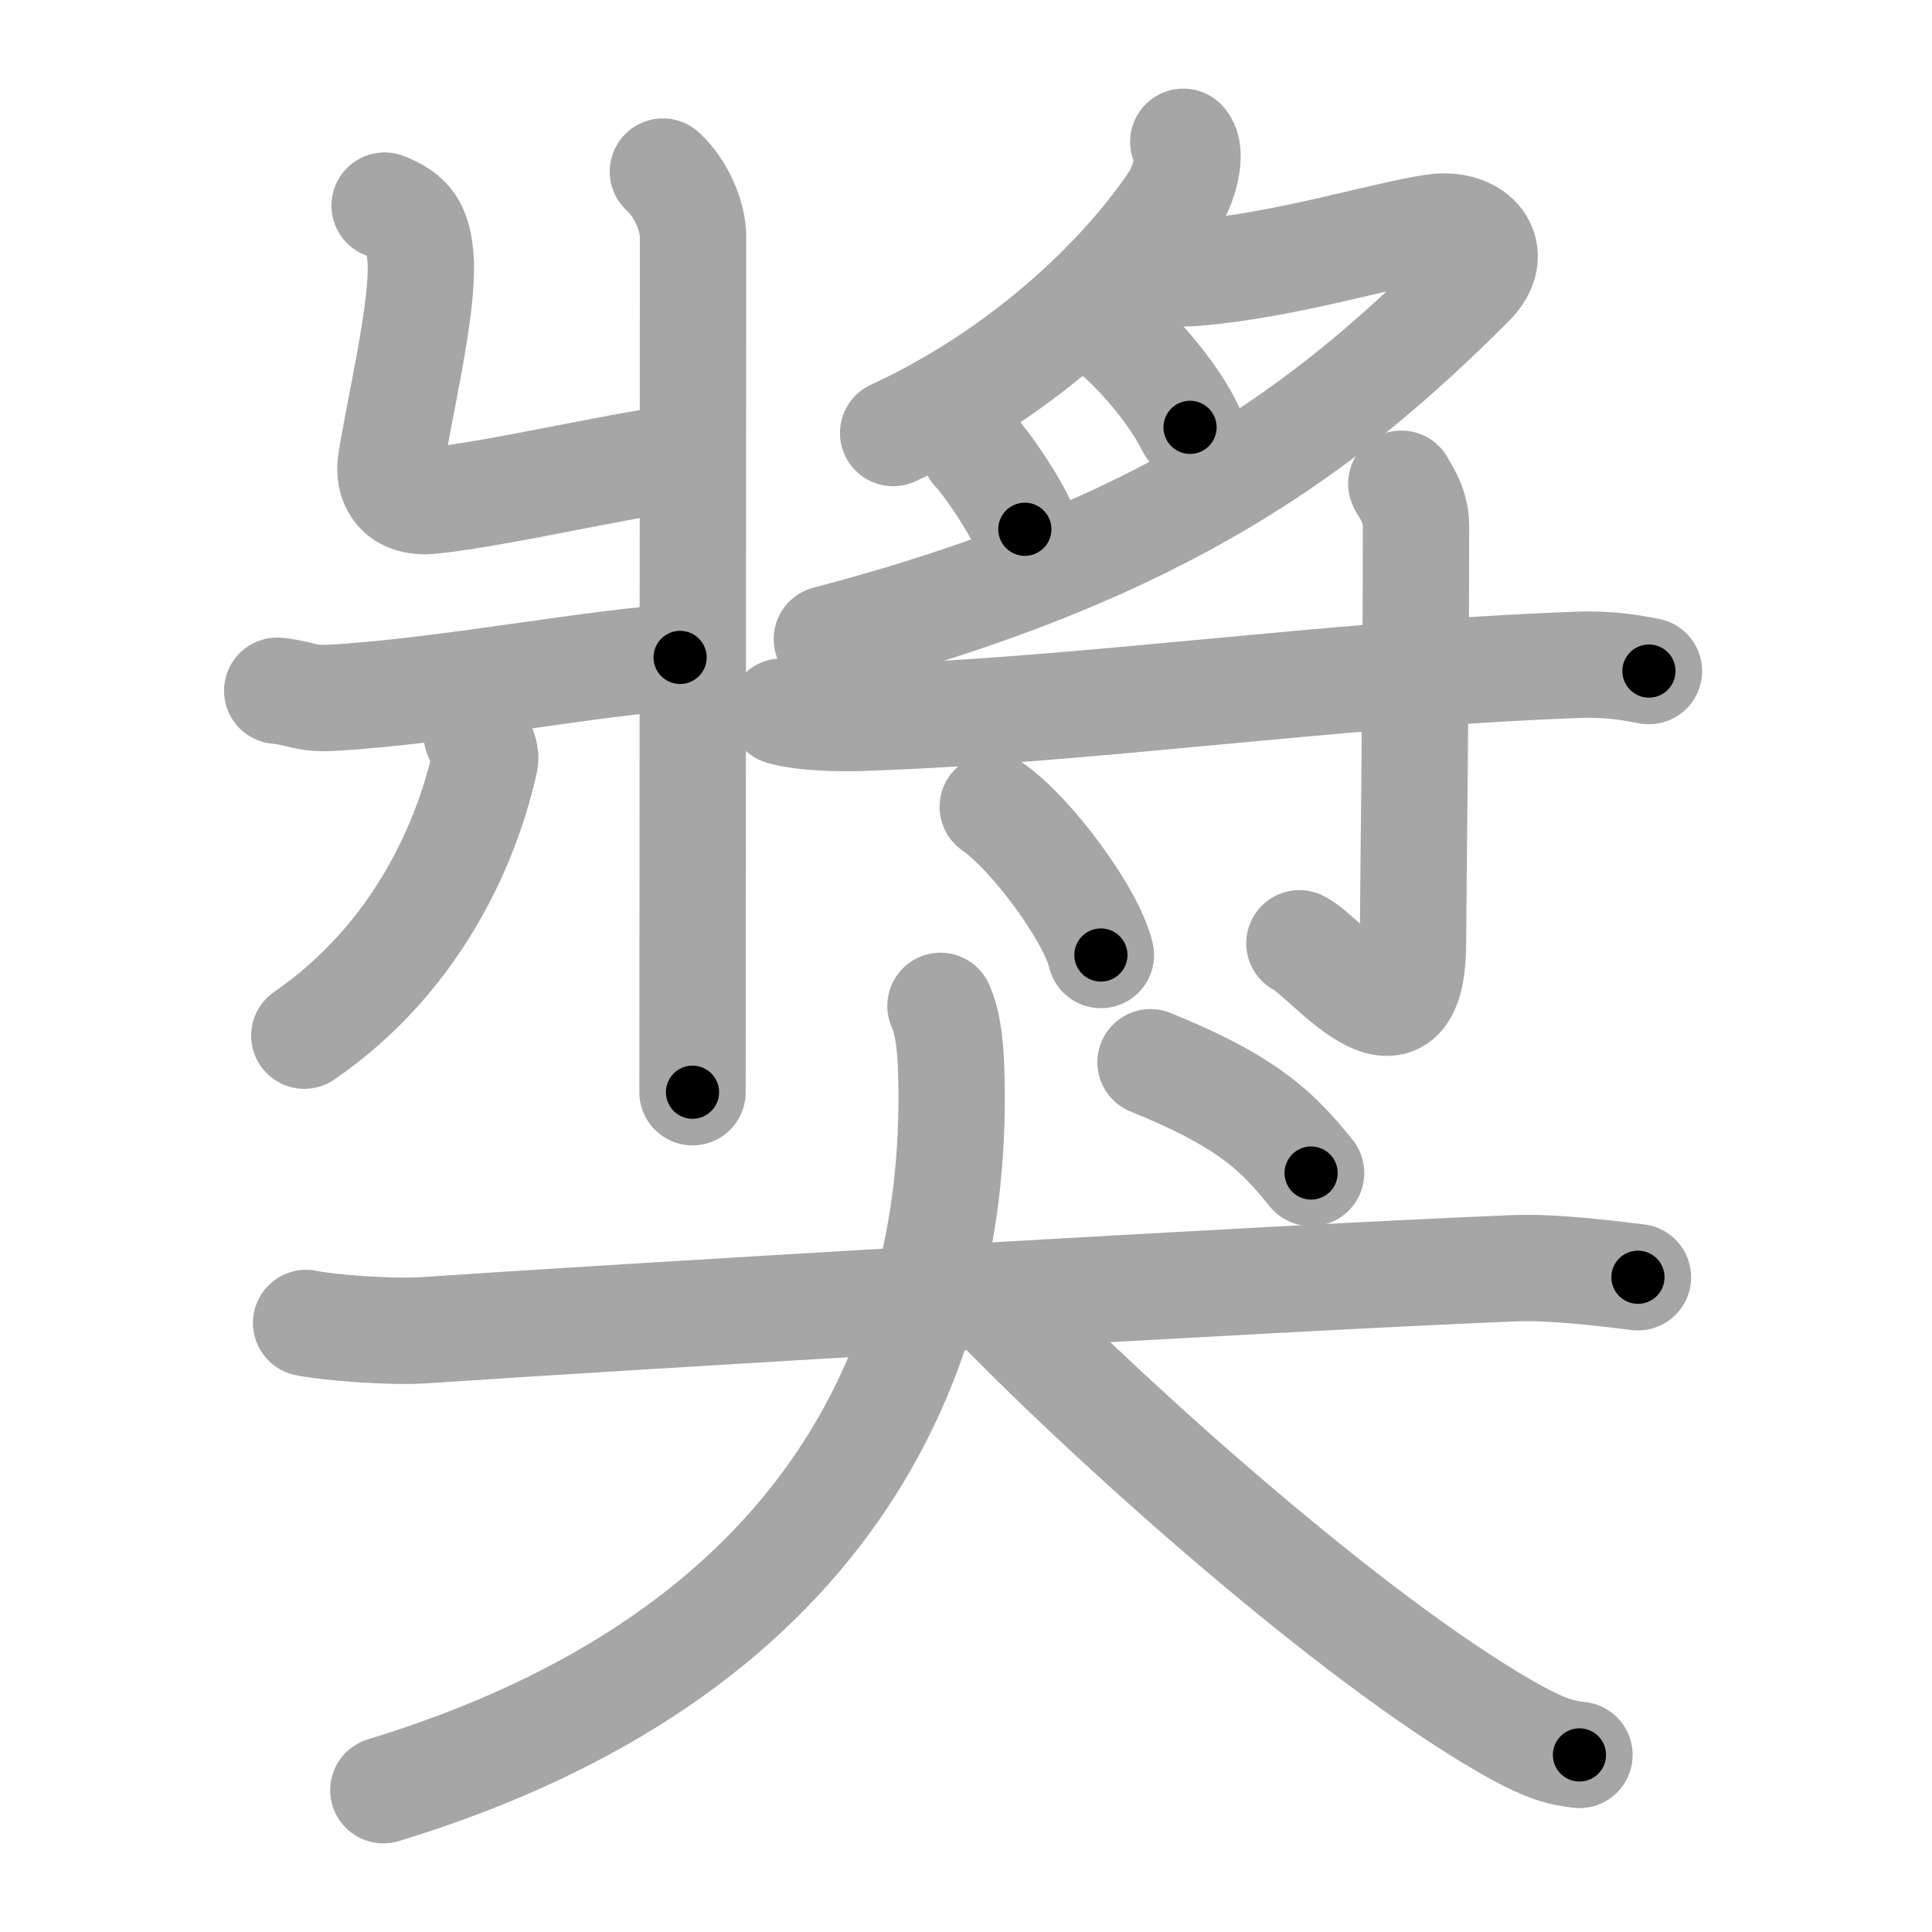 <svg xmlns="http://www.w3.org/2000/svg" viewBox="0 0 109 109" id="734e"><g fill="none" stroke="#a6a6a6" stroke-width="6" stroke-linecap="round" stroke-linejoin="round"><g><g><g><path d="M37.4,9.68c1.04,0.94,1.7,2.55,1.7,3.66c0,10.62-0.03,44.67-0.03,48.28" /><path d="M21.7,11.6c1.38,0.55,1.91,1.2,2.03,3.04c0.18,2.75-1.25,8.59-1.68,11.47c-0.14,0.92,0.25,2.35,2.3,2.14c3.66-0.37,10.73-2.03,13.81-2.38" /><path d="M15.64,38.97c1.29,0.12,1.55,0.48,3.06,0.4c6.44-0.36,15.18-2.08,19.67-2.28" /><path d="M26.87,41.31c0.03,0.4,0.62,1.05,0.49,1.62c-1.12,5.07-4.12,11.32-10.19,15.5" /></g><g><g><path d="M66.76,8c0.58,0.61-0.01,2.52-0.54,3.31c-2.62,3.95-8.17,9.59-15.83,13.12" /><path d="M63.94,15c1.13,0.3,2,0.52,3.62,0.38c5.04-0.42,10.78-2.21,13.38-2.56C83.25,12.5,84.75,14.25,83,16c-8.13,8.13-17.21,15.03-36.35,20.06" /><path d="M62.85,18.79c0.61,0.41,3.07,2.86,4.29,5.32" /><path d="M54.98,25.42c0.59,0.59,2.35,3.11,2.84,4.44" /></g><g><path d="M44.1,40.15c1.17,0.35,3.3,0.39,4.48,0.35c12.95-0.43,26.09-2.45,40.36-2.99c1.94-0.07,3.12,0.17,4.09,0.35" /><path d="M79.06,27.29c0.06,0.21,0.83,1.08,0.83,2.39c0,8.83-0.17,21.29-0.17,23.43c0,7.38-4.96,0.77-6.41,0.11" /><path d="M56.01,45.52c2.15,1.48,5.56,6.07,6.1,8.36" /></g></g></g><g><g><path d="M17.27,74.64c1.08,0.24,4.74,0.55,6.81,0.4c10.83-0.74,48.33-2.97,61.39-3.49c1.49-0.06,3.61,0.09,6.94,0.51" /><path d="M53.06,56.75c0.44,1,0.55,2.25,0.6,3.5C54.25,77,46.25,93.5,21.63,101" /><path d="M56.26,73.65c6.8,6.98,20.02,18.78,28.69,23.76c2.28,1.31,3.11,1.47,4.16,1.6" /></g><g><path d="M64.91,59.93c5.72,2.31,7.29,4.08,9.06,6.25" /></g></g></g></g><g fill="none" stroke="#000" stroke-width="3" stroke-linecap="round" stroke-linejoin="round"><path d="M37.4,9.68c1.04,0.94,1.7,2.55,1.7,3.66c0,10.62-0.03,44.67-0.03,48.28" stroke-dasharray="52.416" stroke-dashoffset="52.416"><animate attributeName="stroke-dashoffset" values="52.416;52.416;0" dur="0.524s" fill="freeze" begin="0s;734e.click" /></path><path d="M21.7,11.6c1.38,0.55,1.91,1.2,2.03,3.04c0.18,2.75-1.25,8.59-1.68,11.47c-0.14,0.92,0.25,2.35,2.3,2.14c3.66-0.37,10.73-2.03,13.81-2.38" stroke-dasharray="33.314" stroke-dashoffset="33.314"><animate attributeName="stroke-dashoffset" values="33.314" fill="freeze" begin="734e.click" /><animate attributeName="stroke-dashoffset" values="33.314;33.314;0" keyTimes="0;0.611;1" dur="0.857s" fill="freeze" begin="0s;734e.click" /></path><path d="M15.64,38.97c1.29,0.12,1.55,0.48,3.06,0.4c6.44-0.36,15.18-2.08,19.67-2.28" stroke-dasharray="22.907" stroke-dashoffset="22.907"><animate attributeName="stroke-dashoffset" values="22.907" fill="freeze" begin="734e.click" /><animate attributeName="stroke-dashoffset" values="22.907;22.907;0" keyTimes="0;0.789;1" dur="1.086s" fill="freeze" begin="0s;734e.click" /></path><path d="M26.87,41.31c0.03,0.4,0.62,1.05,0.49,1.62c-1.12,5.07-4.12,11.32-10.19,15.5" stroke-dasharray="20.709" stroke-dashoffset="20.709"><animate attributeName="stroke-dashoffset" values="20.709" fill="freeze" begin="734e.click" /><animate attributeName="stroke-dashoffset" values="20.709;20.709;0" keyTimes="0;0.84;1" dur="1.293s" fill="freeze" begin="0s;734e.click" /></path><path d="M66.76,8c0.58,0.61-0.01,2.52-0.54,3.31c-2.62,3.95-8.17,9.59-15.83,13.12" stroke-dasharray="24.313" stroke-dashoffset="24.313"><animate attributeName="stroke-dashoffset" values="24.313" fill="freeze" begin="734e.click" /><animate attributeName="stroke-dashoffset" values="24.313;24.313;0" keyTimes="0;0.842;1" dur="1.536s" fill="freeze" begin="0s;734e.click" /></path><path d="M63.94,15c1.13,0.3,2,0.52,3.62,0.38c5.04-0.42,10.78-2.21,13.38-2.56C83.25,12.5,84.75,14.25,83,16c-8.13,8.13-17.21,15.03-36.35,20.06" stroke-dasharray="64.845" stroke-dashoffset="64.845"><animate attributeName="stroke-dashoffset" values="64.845" fill="freeze" begin="734e.click" /><animate attributeName="stroke-dashoffset" values="64.845;64.845;0" keyTimes="0;0.759;1" dur="2.024s" fill="freeze" begin="0s;734e.click" /></path><path d="M62.85,18.79c0.61,0.41,3.07,2.86,4.29,5.32" stroke-dasharray="6.879" stroke-dashoffset="6.879"><animate attributeName="stroke-dashoffset" values="6.879" fill="freeze" begin="734e.click" /><animate attributeName="stroke-dashoffset" values="6.879;6.879;0" keyTimes="0;0.936;1" dur="2.162s" fill="freeze" begin="0s;734e.click" /></path><path d="M54.98,25.42c0.59,0.59,2.35,3.11,2.84,4.44" stroke-dasharray="5.292" stroke-dashoffset="5.292"><animate attributeName="stroke-dashoffset" values="5.292" fill="freeze" begin="734e.click" /><animate attributeName="stroke-dashoffset" values="5.292;5.292;0" keyTimes="0;0.953;1" dur="2.268s" fill="freeze" begin="0s;734e.click" /></path><path d="M44.1,40.15c1.17,0.35,3.3,0.39,4.48,0.35c12.95-0.43,26.09-2.45,40.36-2.99c1.94-0.07,3.12,0.17,4.09,0.35" stroke-dasharray="49.101" stroke-dashoffset="49.101"><animate attributeName="stroke-dashoffset" values="49.101" fill="freeze" begin="734e.click" /><animate attributeName="stroke-dashoffset" values="49.101;49.101;0" keyTimes="0;0.822;1" dur="2.759s" fill="freeze" begin="0s;734e.click" /></path><path d="M79.06,27.29c0.06,0.21,0.83,1.08,0.83,2.39c0,8.83-0.17,21.29-0.17,23.43c0,7.38-4.96,0.77-6.41,0.11" stroke-dasharray="36.188" stroke-dashoffset="36.188"><animate attributeName="stroke-dashoffset" values="36.188" fill="freeze" begin="734e.click" /><animate attributeName="stroke-dashoffset" values="36.188;36.188;0" keyTimes="0;0.884;1" dur="3.121s" fill="freeze" begin="0s;734e.click" /></path><path d="M56.01,45.52c2.15,1.48,5.56,6.07,6.1,8.36" stroke-dasharray="10.483" stroke-dashoffset="10.483"><animate attributeName="stroke-dashoffset" values="10.483" fill="freeze" begin="734e.click" /><animate attributeName="stroke-dashoffset" values="10.483;10.483;0" keyTimes="0;0.937;1" dur="3.331s" fill="freeze" begin="0s;734e.click" /></path><path d="M17.27,74.64c1.08,0.24,4.74,0.55,6.81,0.4c10.83-0.74,48.33-2.97,61.39-3.49c1.49-0.06,3.61,0.09,6.94,0.51" stroke-dasharray="75.291" stroke-dashoffset="75.291"><animate attributeName="stroke-dashoffset" values="75.291" fill="freeze" begin="734e.click" /><animate attributeName="stroke-dashoffset" values="75.291;75.291;0" keyTimes="0;0.855;1" dur="3.897s" fill="freeze" begin="0s;734e.click" /></path><path d="M53.06,56.75c0.44,1,0.55,2.25,0.6,3.5C54.25,77,46.25,93.5,21.63,101" stroke-dasharray="59.895" stroke-dashoffset="59.895"><animate attributeName="stroke-dashoffset" values="59.895" fill="freeze" begin="734e.click" /><animate attributeName="stroke-dashoffset" values="59.895;59.895;0" keyTimes="0;0.867;1" dur="4.496s" fill="freeze" begin="0s;734e.click" /></path><path d="M56.26,73.65c6.8,6.98,20.02,18.78,28.69,23.76c2.28,1.31,3.11,1.47,4.16,1.6" stroke-dasharray="41.832" stroke-dashoffset="41.832"><animate attributeName="stroke-dashoffset" values="41.832" fill="freeze" begin="734e.click" /><animate attributeName="stroke-dashoffset" values="41.832;41.832;0" keyTimes="0;0.915;1" dur="4.914s" fill="freeze" begin="0s;734e.click" /></path><path d="M64.91,59.93c5.72,2.31,7.29,4.08,9.06,6.25" stroke-dasharray="11.16" stroke-dashoffset="11.16"><animate attributeName="stroke-dashoffset" values="11.16" fill="freeze" begin="734e.click" /><animate attributeName="stroke-dashoffset" values="11.16;11.16;0" keyTimes="0;0.957;1" dur="5.137s" fill="freeze" begin="0s;734e.click" /></path></g></svg>